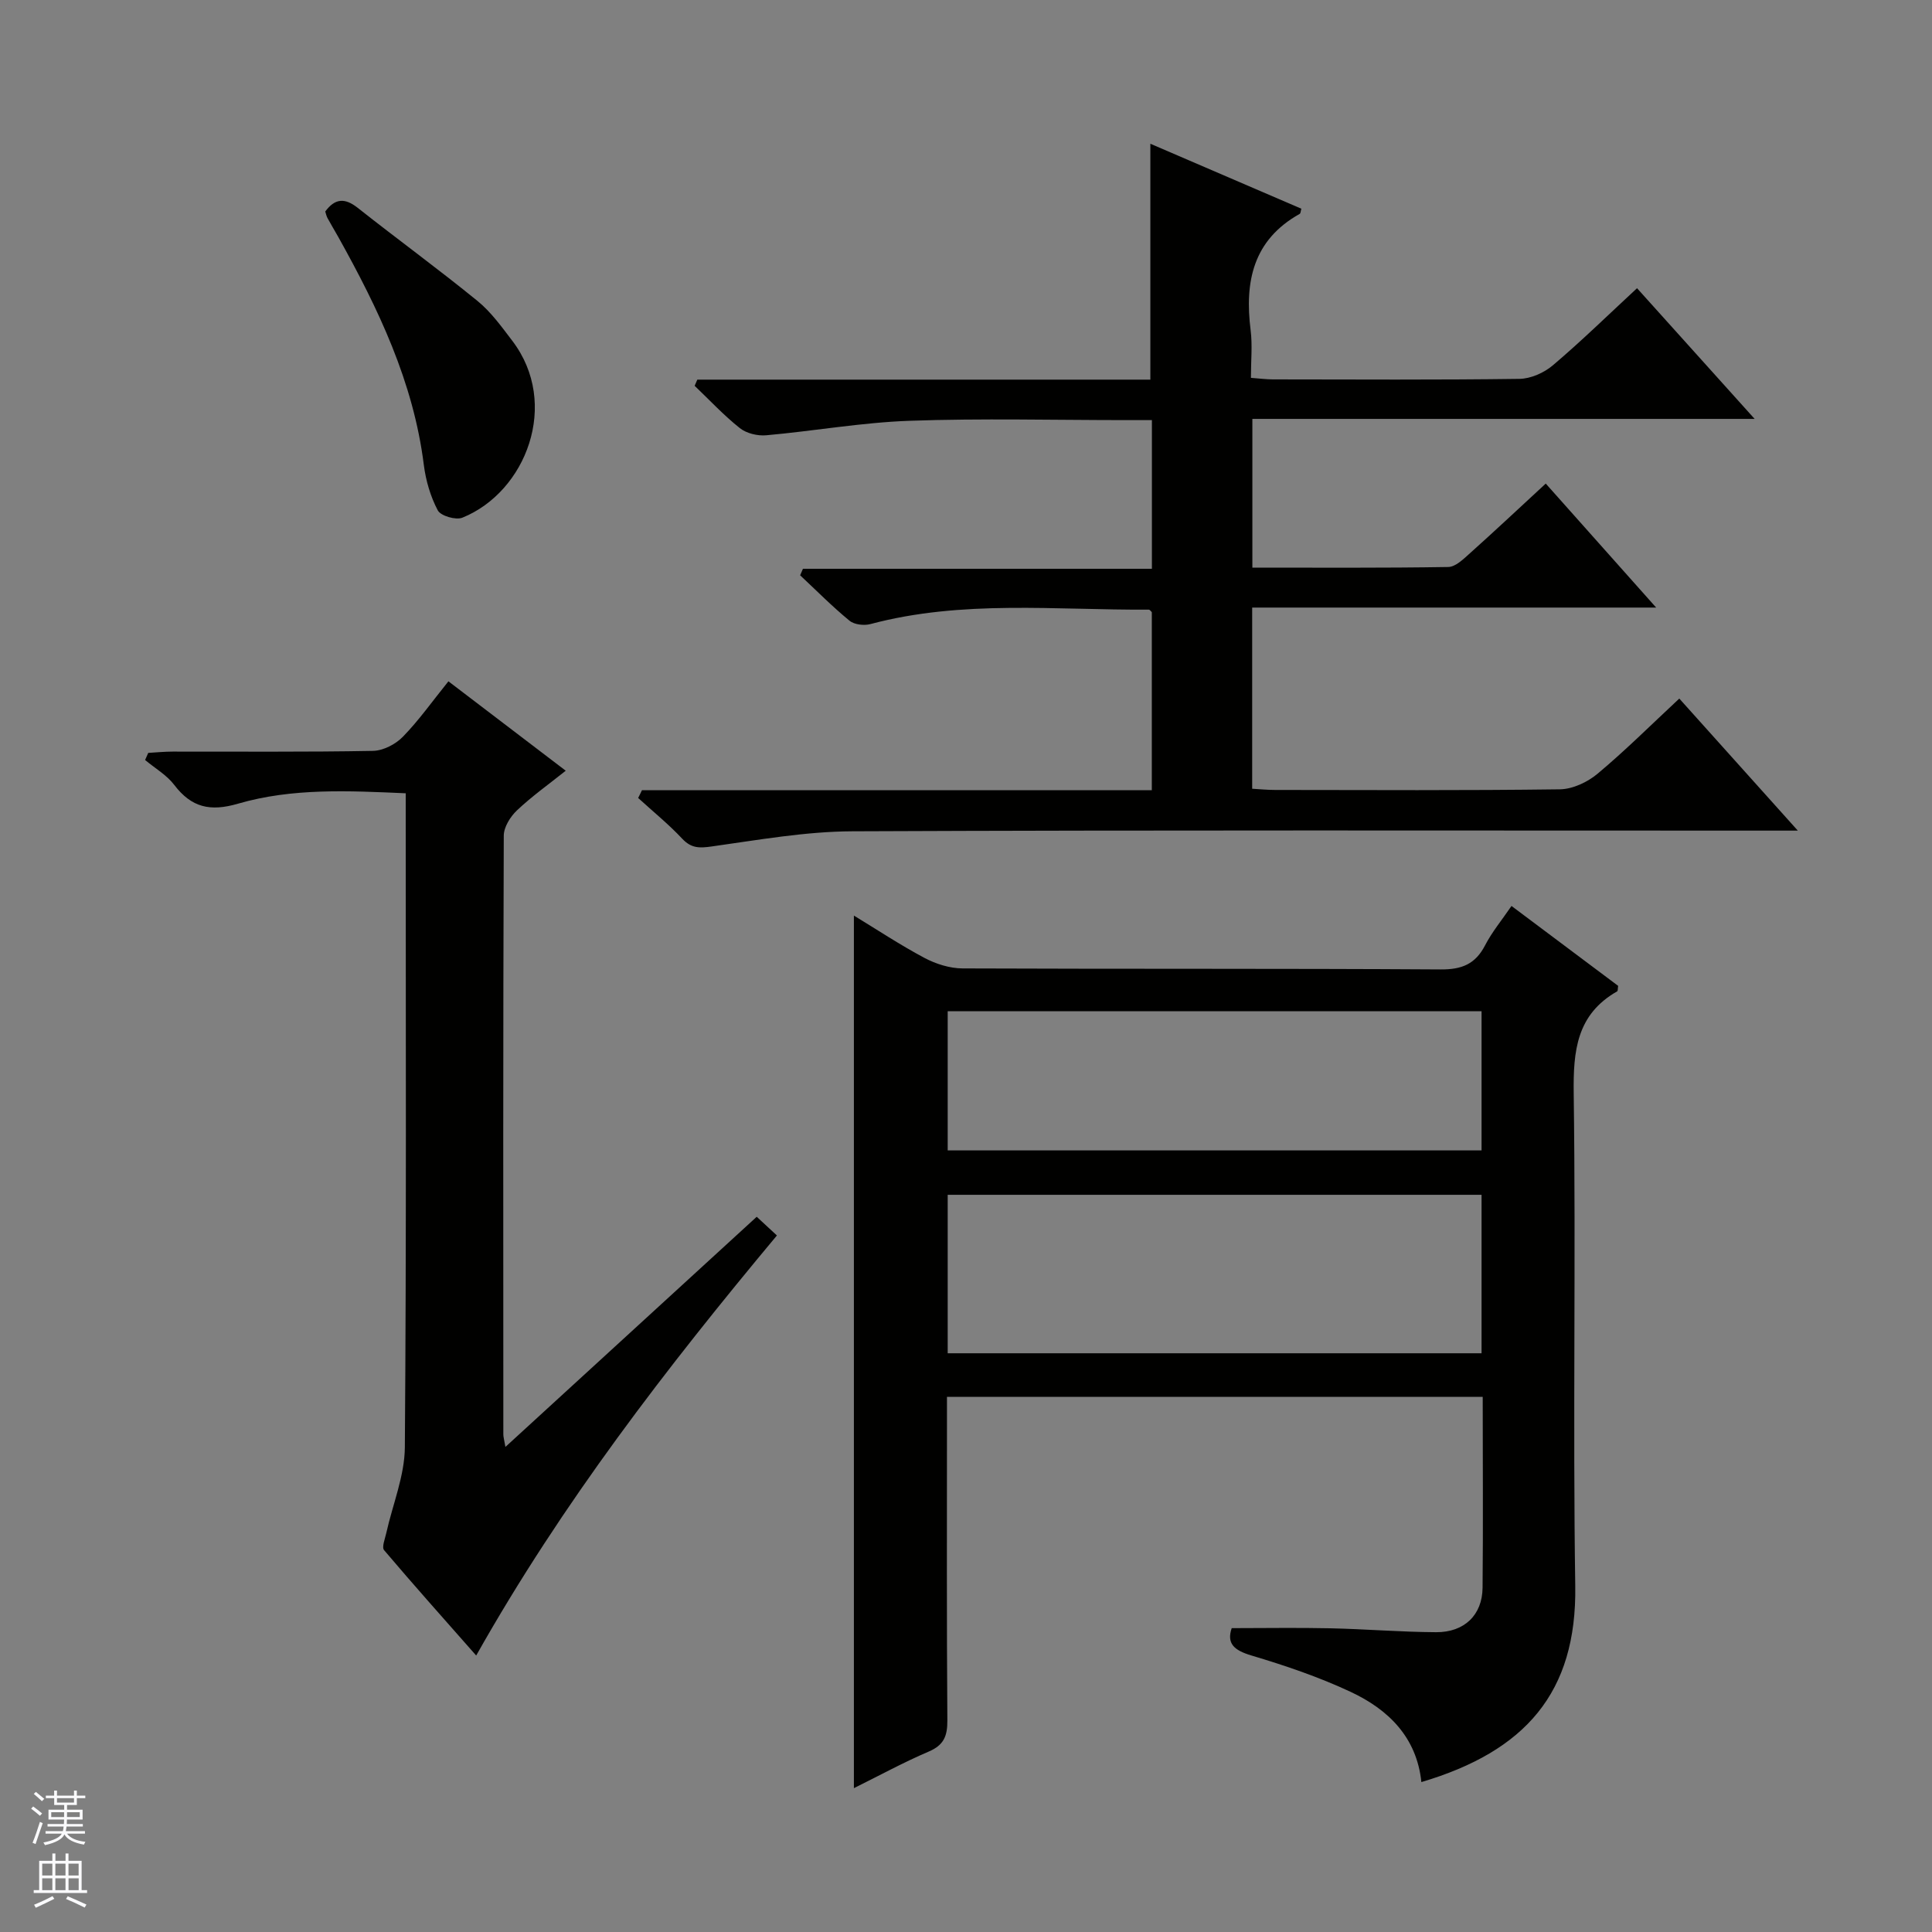 <svg enable-background="new 0 0 400 400" viewBox="0 0 400 400" xmlns="http://www.w3.org/2000/svg"><rect x="0" y="0" width="400" height="400" fill="#808080" stroke="none"/><g fill="#010100"><path d="m306.98 289.21c-37.12 0-73.71 0-110.92 0v5.49c0 20.5-.07 40.99.08 61.49.02 3.22-.71 5.11-3.85 6.45-5.28 2.26-10.35 5.03-15.5 7.58 0-60.35 0-120.31 0-180.66 4.72 2.87 9.53 6.06 14.6 8.76 2.37 1.26 5.25 2.17 7.9 2.18 32.99.14 65.99 0 98.98.21 4.38.03 7.18-1.09 9.2-4.99 1.43-2.76 3.46-5.21 5.47-8.15 7.61 5.7 14.89 11.15 22.08 16.54-.09.56-.04 1.04-.21 1.14-8.39 4.79-9.11 12.31-8.99 21.16.46 33.99-.19 67.99.32 101.97.33 22.09-10.37 34.21-31.86 40.58-.96-9.29-6.85-15.04-14.67-18.69-6.58-3.08-13.55-5.44-20.52-7.52-3.61-1.08-5.15-2.47-4.08-5.66 6.92 0 13.66-.12 20.39.03 7.31.16 14.62.77 21.93.81 5.85.03 9.56-3.56 9.62-9.19.13-12.99.03-25.98.03-39.53zm-110.77-9.03h110.53c0-11.19 0-21.96 0-32.81-36.97 0-73.68 0-110.53 0zm0-42h110.53c0-9.85 0-19.29 0-28.81-36.97 0-73.68 0-110.53 0z"/><path d="m132.91 163.6h105.56c0-12.6 0-24.68 0-36.85-.14-.13-.39-.53-.63-.53-19.25.12-38.62-2.08-57.63 2.99-1.32.35-3.34.12-4.33-.7-3.57-2.93-6.84-6.24-10.22-9.4.19-.45.39-.9.58-1.35h72.25c0-10.49 0-20.23 0-30.78-1.72 0-3.46 0-5.21 0-15 0-30.01-.39-44.99.14-9.9.35-19.75 2.12-29.65 3-1.8.16-4.1-.39-5.47-1.49-3.33-2.64-6.26-5.8-9.35-8.75.18-.43.37-.85.55-1.28h93.8c0-16.64 0-32.54 0-48.84 10.32 4.44 20.8 8.95 31.26 13.45-.14.48-.14.95-.34 1.07-9.66 5.4-11.43 14.03-10.16 24.09.39 3.11.06 6.3.06 9.86 1.7.12 3.14.32 4.59.32 17 .02 34 .12 50.99-.11 2.36-.03 5.12-1.26 6.95-2.82 5.83-4.94 11.3-10.29 17.41-15.95 8 8.89 15.86 17.62 24.35 27.06-35.06 0-69.37 0-103.99 0v30.79c13.64 0 27.1.09 40.55-.13 1.52-.02 3.16-1.65 4.48-2.83 5.17-4.63 10.24-9.39 15.71-14.44 7.6 8.54 14.86 16.69 22.86 25.67-28.43 0-55.91 0-83.64 0v37.51c1.55.09 3.13.25 4.72.25 19.66.02 39.33.13 58.99-.13 2.64-.04 5.71-1.48 7.79-3.22 5.73-4.79 11.05-10.09 16.93-15.57 7.94 8.85 15.78 17.58 24.54 27.34-2.83 0-4.54 0-6.26 0-63.16 0-126.32-.13-189.47.14-9.72.04-19.46 1.79-29.13 3.14-2.55.36-4.23.4-6.11-1.6-2.83-3.02-6.07-5.64-9.13-8.44.27-.51.53-1.06.79-1.61z"/><path d="m104.64 299.57c17.65-16.16 34.67-31.75 52.03-47.65 1.24 1.15 2.52 2.34 4.18 3.87-22.83 27.37-44.45 55.36-62.26 86.97-6.57-7.46-12.92-14.56-19.07-21.82-.52-.62.2-2.36.46-3.56 1.32-5.93 3.8-11.83 3.84-17.76.33-43.32.18-86.63.18-129.94 0-1.65 0-3.3 0-5.44-11.82-.52-23.47-1.12-34.71 2.15-5.78 1.69-9.65.8-13.22-3.89-1.57-2.06-4-3.45-6.03-5.15.22-.49.43-.98.65-1.47 1.68-.1 3.37-.27 5.05-.27 13.83-.02 27.66.11 41.48-.15 2.12-.04 4.69-1.37 6.2-2.93 3.33-3.42 6.11-7.37 9.42-11.47 8.2 6.25 16.11 12.28 24.29 18.51-3.5 2.79-7.01 5.29-10.11 8.22-1.37 1.3-2.72 3.46-2.72 5.24-.15 41.31-.11 82.63-.09 123.94-.01.46.14.93.43 2.6z"/><path d="m67.34 43.79c2.02-2.75 4.07-2.86 6.73-.75 8.21 6.49 16.68 12.66 24.79 19.27 2.79 2.27 4.99 5.34 7.2 8.24 9.95 13.06 2.84 31.31-10.33 36.63-1.35.55-4.49-.37-5.09-1.51-1.51-2.85-2.48-6.17-2.89-9.4-2.15-17.2-9.45-32.39-17.73-47.24-.73-1.3-1.51-2.58-2.22-3.89-.23-.43-.32-.93-.46-1.35z"/></g><path d="m6.45 374.46.42-.45c.65.47 1.27.95 1.85 1.44l-.45.49c-.66-.56-1.26-1.06-1.83-1.48m.93 7.33-.63-.26c.55-1.36 1.05-2.8 1.52-4.33.19.1.38.19.59.27-.46 1.29-.95 2.73-1.48 4.32m-.38-10.38.44-.42c.43.34 1.01.82 1.74 1.44l-.49.49c-.53-.51-1.09-1.01-1.69-1.51m2.5.35h1.72v-1.04h.59v1.04h3.52v-1.04h.59v1.04h1.75v.53h-1.75v1.42h-2.03v.97h3.22v2.03h-3.24c0 .35-.01.66-.03.93h3.32v.53h-3.37c-.03.27-.08.58-.15.94h3.96v.53h-3.71c.67.92 1.93 1.48 3.79 1.68-.13.24-.23.44-.29.59-2.13-.38-3.48-1.08-4.04-2.12-.43.97-1.77 1.72-4.03 2.23-.09-.19-.2-.37-.33-.55 2.1-.42 3.37-1.03 3.81-1.83h-3.36v-.53h3.58c.08-.29.13-.61.16-.94h-3.33v-.53h3.39c.02-.27.04-.58.04-.93h-3.23v-2.03h3.25v-.97h-2.07v-1.42h-1.73zm1.12 3.44v1h2.65c.01-.3.02-.44.01-.4v-.25-.35zm1.19-2h3.52v-.91h-3.52zm4.71 2h-2.63v.59c0 .15-.01.28-.01.4h2.64z" fill="#fafafc"/><path d="m13.55 383.74h.63v1.52h2.72v6.07h1.13v.6h-11.05v-.6h1.13v-6.07h2.73v-1.52h.63v1.52h2.1v-1.52zm-2.68 8.83.38.56c-1.24.63-2.53 1.25-3.85 1.85-.1-.21-.21-.42-.34-.63 1.36-.55 2.63-1.15 3.81-1.78m-2.13-4.27h2.1v-2.45h-2.1zm0 3.04h2.1v-2.46h-2.1zm2.72-3.04h2.1v-2.45h-2.1zm0 3.04h2.1v-2.46h-2.1zm6.07 3.6c-1.41-.71-2.7-1.3-3.86-1.78l.35-.56c1.45.62 2.75 1.19 3.88 1.72zm-1.25-9.09h-2.1v2.45h2.1zm-2.09 5.49h2.1v-2.46h-2.1z" fill="#fafafc"/></svg>